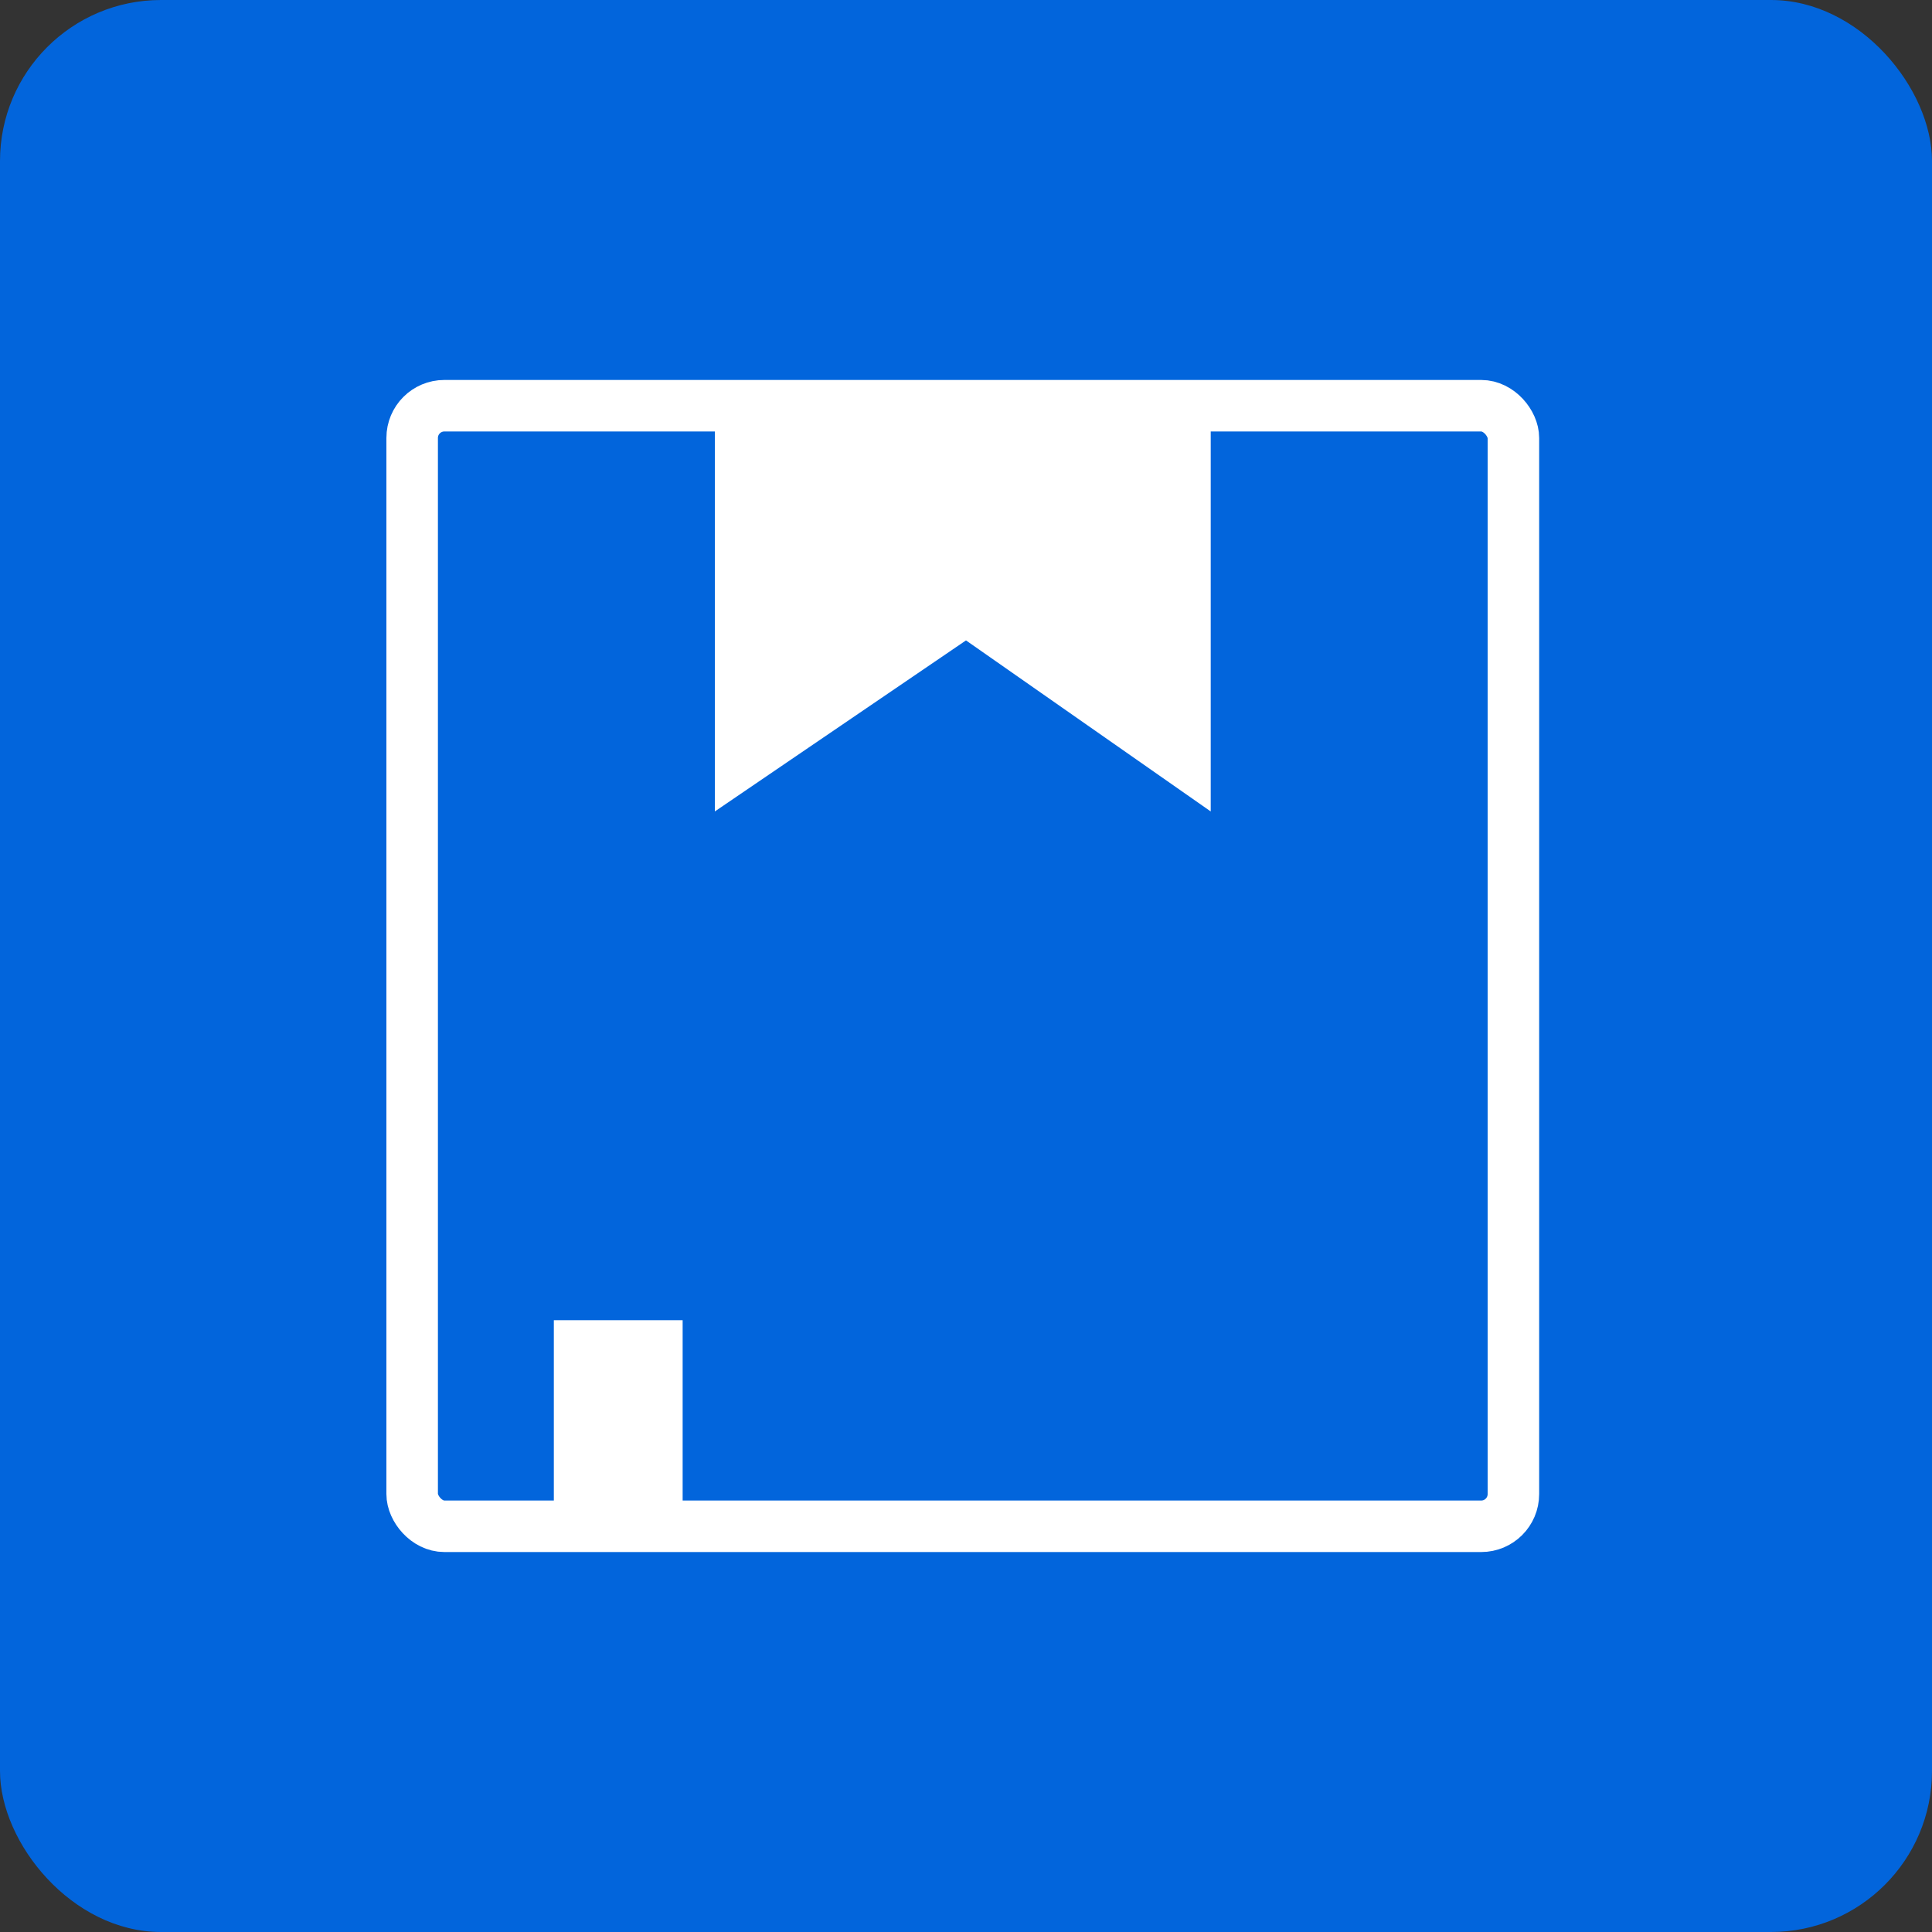 <svg width="300" height="300" viewBox="0 0 300 300" fill="none" xmlns="http://www.w3.org/2000/svg">
<rect x="0" y="0" width="300" height="300" fill="#333333" stroke="none"/>
<rect width="300" height="300" rx="25" fill="#0265DC"/>
<rect x="64" y="63" width="171" height="174" rx="5" stroke="white" stroke-width="8"/>
<path d="M111 63H188V126L150 99.441L111 126V63Z" fill="white"/>
<rect x="86" y="205" width="20" height="32" fill="white"/>
</svg>

